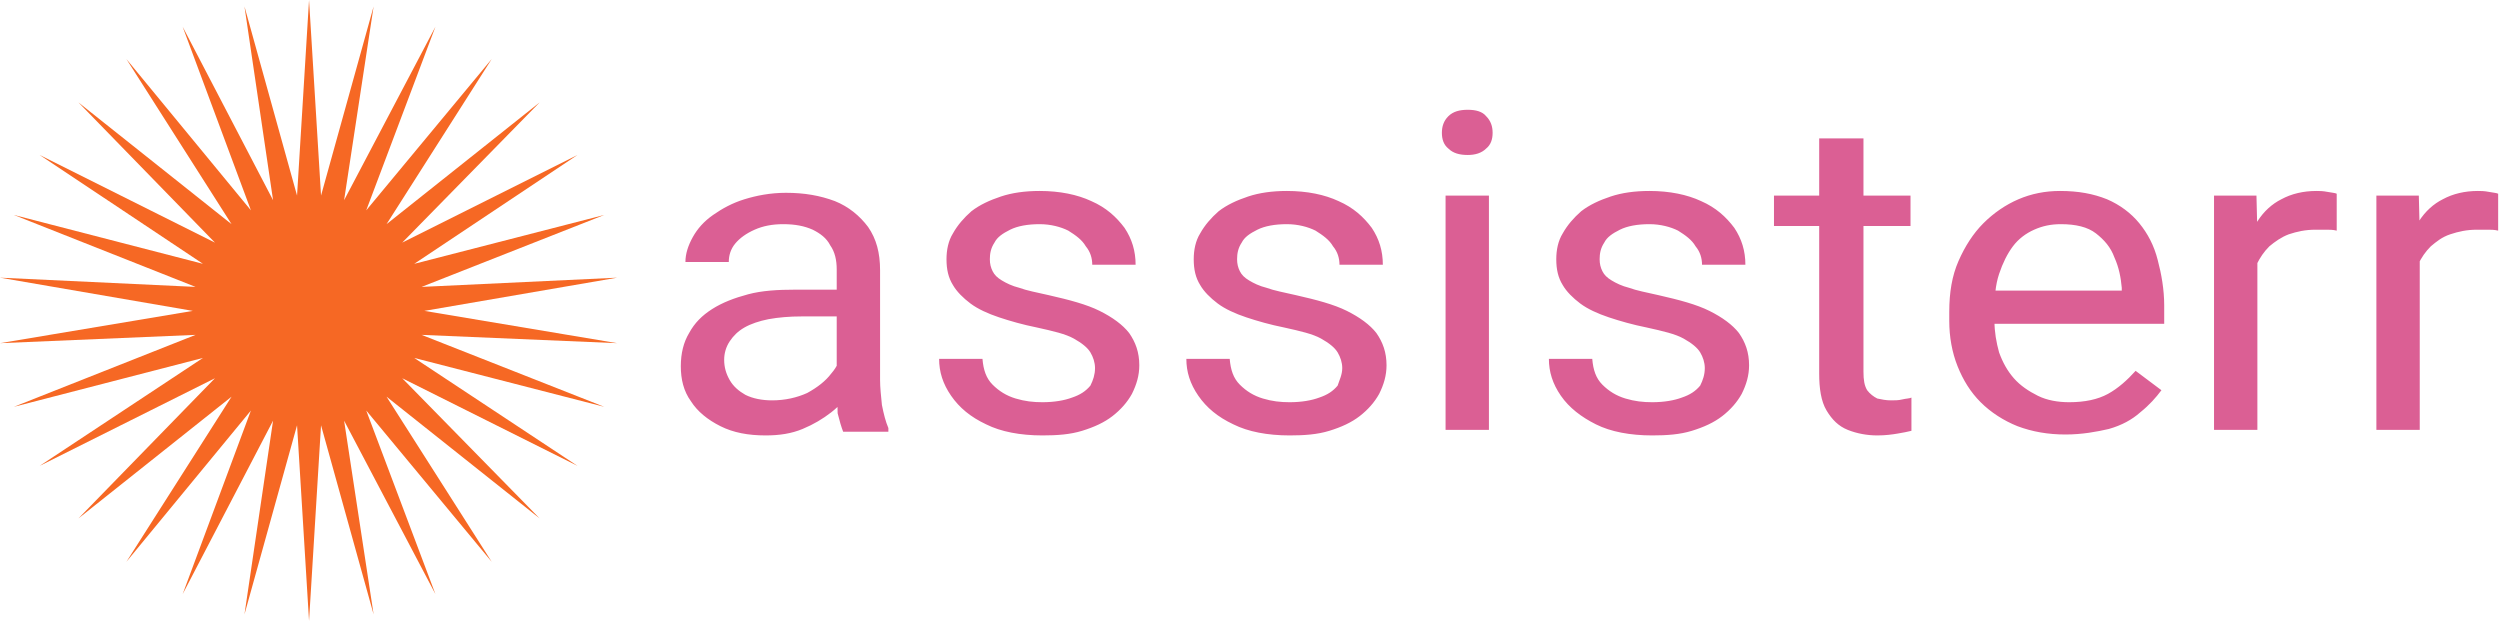 <svg xmlns="http://www.w3.org/2000/svg" width="271" height="68" viewBox="0 0 271 68" fill="none">
    <g clip-path="url(#clip0_1772_3472)">
        <path
            d="M270.8 21V25C270.4 24.9 270 24.9 269.7 24.9C269.4 24.9 269 24.9 268.5 24.9C267.4 24.9 266.5 25.1 265.6 25.4C264.7 25.7 264.1 26.2 263.5 26.7C262.9 27.3 262.5 27.9 262.1 28.7C261.8 29.5 261.6 30.3 261.5 31.2L260.2 31.9C260.2 30.4 260.4 28.9 260.7 27.6C261 26.3 261.6 25.1 262.2 24C262.9 22.9 263.8 22.1 264.8 21.6C265.9 21 267.2 20.7 268.6 20.7C268.9 20.7 269.3 20.7 269.8 20.8C270.3 20.9 270.6 20.9 270.8 21ZM262.3 25.2V46.6H257.6V21.2H262.2L262.3 25.2ZM253.3 21V25C252.9 24.9 252.5 24.9 252.2 24.9C251.9 24.9 251.5 24.9 251 24.9C249.9 24.9 249 25.1 248.1 25.4C247.3 25.7 246.6 26.2 246 26.7C245.4 27.3 245 27.9 244.6 28.7C244.3 29.5 244.1 30.3 244 31.2L242.7 31.9C242.7 30.4 242.9 28.9 243.2 27.6C243.5 26.3 244.1 25.1 244.7 24C245.4 22.9 246.3 22.1 247.3 21.6C248.4 21 249.7 20.7 251.1 20.7C251.4 20.7 251.8 20.7 252.3 20.8C252.8 20.9 253.1 20.9 253.3 21ZM244.7 25.2V46.6H240V21.2H244.6L244.7 25.2ZM223.9 47.1C222 47.1 220.3 46.8 218.7 46.2C217.2 45.6 215.8 44.7 214.7 43.6C213.6 42.5 212.8 41.2 212.2 39.7C211.6 38.2 211.3 36.5 211.3 34.8V33.8C211.3 31.7 211.6 29.9 212.3 28.3C213 26.7 213.9 25.3 215 24.2C216.1 23.1 217.4 22.2 218.8 21.6C220.2 21 221.7 20.7 223.3 20.7C225.3 20.7 226.9 21 228.4 21.6C229.8 22.2 231 23.1 231.9 24.2C232.8 25.3 233.5 26.6 233.9 28.2C234.3 29.7 234.6 31.4 234.6 33.1V35.1H214.2V31.5H230V31.2C229.9 30.1 229.7 29 229.2 27.9C228.8 26.8 228.1 26 227.2 25.3C226.3 24.6 225 24.3 223.4 24.3C222.3 24.3 221.4 24.5 220.5 24.9C219.6 25.3 218.8 25.9 218.2 26.7C217.6 27.5 217.1 28.5 216.7 29.7C216.3 30.9 216.2 32.2 216.2 33.8V34.8C216.2 36 216.4 37.1 216.7 38.2C217.1 39.3 217.6 40.2 218.3 41C219 41.8 219.9 42.4 220.9 42.9C221.9 43.4 223.1 43.6 224.3 43.6C226 43.6 227.4 43.3 228.5 42.7C229.6 42.1 230.6 41.2 231.5 40.2L234.3 42.3C233.7 43.1 233 43.9 232 44.7C231.1 45.5 230 46.1 228.6 46.5C227.3 46.8 225.7 47.1 223.9 47.1ZM197.3 15H202V40.3C202 41.2 202.1 41.8 202.4 42.3C202.7 42.7 203.1 43 203.5 43.2C204 43.3 204.4 43.4 205 43.4C205.4 43.4 205.8 43.4 206.2 43.3C206.6 43.2 207 43.2 207.2 43.1V46.7C206.8 46.8 206.3 46.9 205.7 47C205.1 47.1 204.4 47.2 203.5 47.2C202.4 47.2 201.3 47 200.3 46.6C199.3 46.2 198.6 45.5 198 44.5C197.4 43.5 197.2 42.1 197.2 40.5V15H197.3ZM207.1 21.2V24.5H192.3V21.2H207.1ZM184.8 39.9C184.8 39.3 184.6 38.7 184.3 38.2C184 37.7 183.4 37.2 182.5 36.7C181.6 36.2 180.3 35.9 178.5 35.5C177 35.2 175.6 34.8 174.4 34.4C173.2 34 172.1 33.5 171.3 32.9C170.5 32.3 169.8 31.6 169.4 30.9C168.9 30.1 168.7 29.2 168.7 28.1C168.7 27.1 168.9 26.1 169.4 25.3C169.9 24.4 170.6 23.6 171.4 22.9C172.3 22.2 173.4 21.7 174.6 21.3C175.8 20.9 177.2 20.7 178.8 20.7C181 20.7 182.9 21.1 184.4 21.8C186 22.5 187.1 23.5 188 24.7C188.8 25.9 189.2 27.2 189.2 28.7H184.5C184.5 28 184.3 27.3 183.8 26.7C183.4 26 182.7 25.5 181.9 25C181.1 24.6 180 24.3 178.8 24.3C177.5 24.3 176.4 24.5 175.6 24.9C174.8 25.3 174.2 25.7 173.9 26.3C173.5 26.9 173.4 27.5 173.4 28.1C173.4 28.6 173.5 29 173.7 29.4C173.9 29.8 174.2 30.1 174.7 30.4C175.2 30.7 175.8 31 176.6 31.2C177.4 31.5 178.5 31.7 179.8 32C182 32.5 183.9 33 185.3 33.7C186.7 34.4 187.8 35.2 188.5 36.1C189.2 37.1 189.6 38.2 189.6 39.6C189.6 40.7 189.3 41.7 188.8 42.7C188.3 43.6 187.6 44.4 186.7 45.1C185.8 45.8 184.7 46.3 183.4 46.7C182.1 47.1 180.7 47.2 179.1 47.2C176.7 47.2 174.6 46.8 173 46C171.4 45.2 170.1 44.2 169.2 42.9C168.3 41.6 167.9 40.3 167.9 38.9H172.6C172.7 40.1 173 41 173.7 41.7C174.4 42.4 175.2 42.9 176.2 43.2C177.2 43.5 178.1 43.6 179.1 43.6C180.4 43.6 181.5 43.4 182.3 43.1C183.2 42.8 183.8 42.4 184.3 41.8C184.6 41.2 184.8 40.6 184.8 39.9ZM156.3 14.4C156.3 13.7 156.5 13.1 157 12.6C157.5 12.1 158.2 11.9 159.1 11.9C160 11.9 160.7 12.1 161.1 12.6C161.6 13.1 161.8 13.7 161.8 14.4C161.8 15.1 161.6 15.7 161.1 16.1C160.6 16.6 159.9 16.8 159.1 16.8C158.2 16.8 157.5 16.6 157 16.1C156.5 15.7 156.3 15.1 156.3 14.4ZM161.4 21.2V46.6H156.7V21.2H161.4ZM145.5 39.9C145.5 39.3 145.3 38.7 145 38.2C144.7 37.7 144.1 37.2 143.2 36.7C142.3 36.2 141 35.9 139.2 35.5C137.7 35.2 136.3 34.8 135.1 34.4C133.9 34 132.8 33.5 132 32.9C131.2 32.3 130.5 31.6 130.1 30.9C129.6 30.1 129.4 29.2 129.4 28.1C129.4 27.1 129.6 26.1 130.1 25.3C130.6 24.4 131.3 23.6 132.1 22.9C133 22.2 134.1 21.7 135.3 21.3C136.5 20.9 137.9 20.7 139.5 20.7C141.7 20.7 143.6 21.1 145.1 21.8C146.7 22.5 147.8 23.5 148.7 24.7C149.5 25.9 149.9 27.2 149.9 28.7H145.2C145.2 28 145 27.3 144.5 26.7C144.1 26 143.4 25.5 142.6 25C141.8 24.6 140.7 24.3 139.5 24.3C138.2 24.3 137.1 24.5 136.3 24.9C135.5 25.3 134.9 25.7 134.6 26.3C134.2 26.9 134.1 27.5 134.1 28.1C134.1 28.6 134.2 29 134.4 29.4C134.6 29.8 134.9 30.1 135.4 30.4C135.9 30.7 136.5 31 137.3 31.2C138.1 31.5 139.2 31.7 140.5 32C142.7 32.5 144.6 33 146 33.7C147.4 34.4 148.5 35.2 149.2 36.1C149.9 37.1 150.3 38.2 150.3 39.6C150.3 40.7 150 41.7 149.5 42.7C149 43.6 148.3 44.4 147.4 45.1C146.5 45.8 145.4 46.3 144.1 46.7C142.8 47.1 141.4 47.2 139.8 47.2C137.4 47.2 135.3 46.8 133.7 46C132 45.2 130.8 44.2 129.9 42.9C129 41.6 128.6 40.3 128.6 38.9H133.3C133.4 40.1 133.7 41 134.4 41.7C135.1 42.4 135.9 42.9 136.9 43.2C137.9 43.5 138.8 43.6 139.8 43.6C141.1 43.6 142.2 43.4 143 43.1C143.9 42.8 144.5 42.4 145 41.8C145.2 41.2 145.5 40.6 145.5 39.9ZM118.7 39.9C118.7 39.3 118.5 38.7 118.2 38.2C117.9 37.7 117.3 37.2 116.4 36.7C115.5 36.2 114.2 35.9 112.4 35.5C110.9 35.2 109.5 34.8 108.3 34.4C107.1 34 106 33.5 105.2 32.9C104.4 32.3 103.7 31.6 103.3 30.9C102.8 30.1 102.6 29.2 102.6 28.1C102.6 27.1 102.8 26.1 103.3 25.3C103.8 24.4 104.5 23.6 105.3 22.9C106.2 22.2 107.3 21.7 108.5 21.3C109.7 20.9 111.1 20.7 112.7 20.7C114.9 20.7 116.8 21.1 118.3 21.8C119.9 22.5 121 23.5 121.9 24.7C122.7 25.9 123.1 27.2 123.1 28.7H118.4C118.4 28 118.2 27.3 117.7 26.7C117.3 26 116.6 25.5 115.8 25C115 24.6 113.9 24.3 112.7 24.3C111.4 24.3 110.3 24.5 109.5 24.9C108.7 25.3 108.1 25.7 107.8 26.3C107.4 26.9 107.3 27.5 107.3 28.1C107.3 28.6 107.4 29 107.6 29.4C107.8 29.8 108.1 30.1 108.6 30.4C109.1 30.7 109.7 31 110.5 31.2C111.3 31.5 112.4 31.7 113.7 32C115.9 32.5 117.8 33 119.2 33.7C120.6 34.4 121.7 35.2 122.4 36.1C123.1 37.1 123.5 38.2 123.5 39.6C123.5 40.7 123.2 41.7 122.7 42.7C122.2 43.6 121.5 44.4 120.6 45.1C119.7 45.8 118.6 46.3 117.3 46.7C116 47.1 114.6 47.2 113 47.2C110.6 47.2 108.5 46.8 106.9 46C105.2 45.2 104 44.2 103.1 42.9C102.2 41.6 101.8 40.3 101.8 38.9H106.5C106.6 40.1 106.9 41 107.6 41.7C108.3 42.4 109.1 42.9 110.1 43.2C111.1 43.5 112 43.6 113 43.6C114.3 43.6 115.4 43.4 116.2 43.1C117.1 42.8 117.7 42.4 118.2 41.8C118.5 41.2 118.7 40.6 118.7 39.9ZM91.5 31.2L91.6 34.3H86.9C85.6 34.3 84.4 34.4 83.3 34.6C82.3 34.8 81.4 35.1 80.7 35.5C80 35.9 79.5 36.4 79.1 37C78.7 37.6 78.5 38.3 78.5 39C78.5 39.8 78.7 40.5 79.1 41.2C79.5 41.9 80.1 42.4 80.8 42.8C81.6 43.2 82.6 43.4 83.7 43.4C85.1 43.4 86.4 43.1 87.5 42.6C88.6 42 89.5 41.3 90.1 40.5C90.8 39.7 91.1 38.9 91.2 38.1L93.2 40.2C93.1 40.9 92.8 41.6 92.2 42.4C91.7 43.2 91 44 90.1 44.7C89.2 45.4 88.2 46 87 46.5C85.8 47 84.5 47.2 83 47.2C81.1 47.2 79.5 46.9 78.1 46.2C76.7 45.5 75.6 44.6 74.9 43.5C74.1 42.4 73.8 41.1 73.8 39.7C73.8 38.3 74.1 37.1 74.7 36.1C75.3 35 76.1 34.2 77.2 33.5C78.3 32.8 79.6 32.3 81.1 31.9C82.6 31.5 84.3 31.4 86.2 31.4H91.5V31.2ZM90.7 42.3V29.2C90.7 28.2 90.5 27.3 90 26.6C89.6 25.8 88.9 25.3 88.1 24.9C87.2 24.5 86.2 24.3 84.9 24.3C83.7 24.3 82.7 24.5 81.8 24.9C80.9 25.3 80.2 25.8 79.7 26.4C79.2 27 79 27.7 79 28.4H74.3C74.3 27.5 74.6 26.6 75.1 25.7C75.6 24.8 76.3 24 77.3 23.3C78.3 22.6 79.4 22 80.7 21.6C82 21.2 83.5 20.9 85.2 20.9C87.2 20.9 88.9 21.2 90.5 21.8C92 22.4 93.2 23.4 94.1 24.6C95 25.9 95.4 27.4 95.4 29.3V41.2C95.4 42 95.5 42.9 95.6 43.9C95.8 44.9 96 45.7 96.3 46.4V46.8H91.4C91.2 46.3 91 45.6 90.8 44.8C90.8 43.8 90.7 43 90.7 42.3Z"
            fill="#DB5F94" />
        <path
            d="M33.5 0L34.8 21.2L40.5 0.7L37.3 21.7L47.2 2.9L39.7 22.8L53.3 6.4L41.9 24.3L58.5 11.1L43.6 26.3L62.6 16.8L44.9 28.6L65.5 23.3L45.7 31.1L66.9 30.1L46 33.7L66.9 37.2L45.7 36.3L65.5 44.1L44.9 38.8L62.6 50.5L43.6 41L58.5 56.2L41.9 43L53.3 60.9L39.7 44.5L47.2 64.4L37.3 45.6L40.5 66.6L34.8 46.1L33.5 67.3L32.2 46.1L26.5 66.6L29.6 45.6L19.8 64.4L27.2 44.5L13.7 60.9L25.1 43L8.5 56.2L23.3 41L4.3 50.5L22 38.8L1.5 44.1L21.2 36.3L0 37.2L20.9 33.7L0 30.1L21.2 31.1L1.5 23.3L22 28.6L4.3 16.8L23.3 26.3L8.5 11.1L25.1 24.3L13.7 6.4L27.2 22.8L19.8 2.9L29.6 21.7L26.5 0.7L32.2 21.2L33.5 0Z"
            fill="#F66824" />
    </g>
    <defs>
        <clipPath id="clip0_1772_3472">
            <rect width="270.8" height="67.3" fill="white" />
        </clipPath>
    </defs>
</svg>